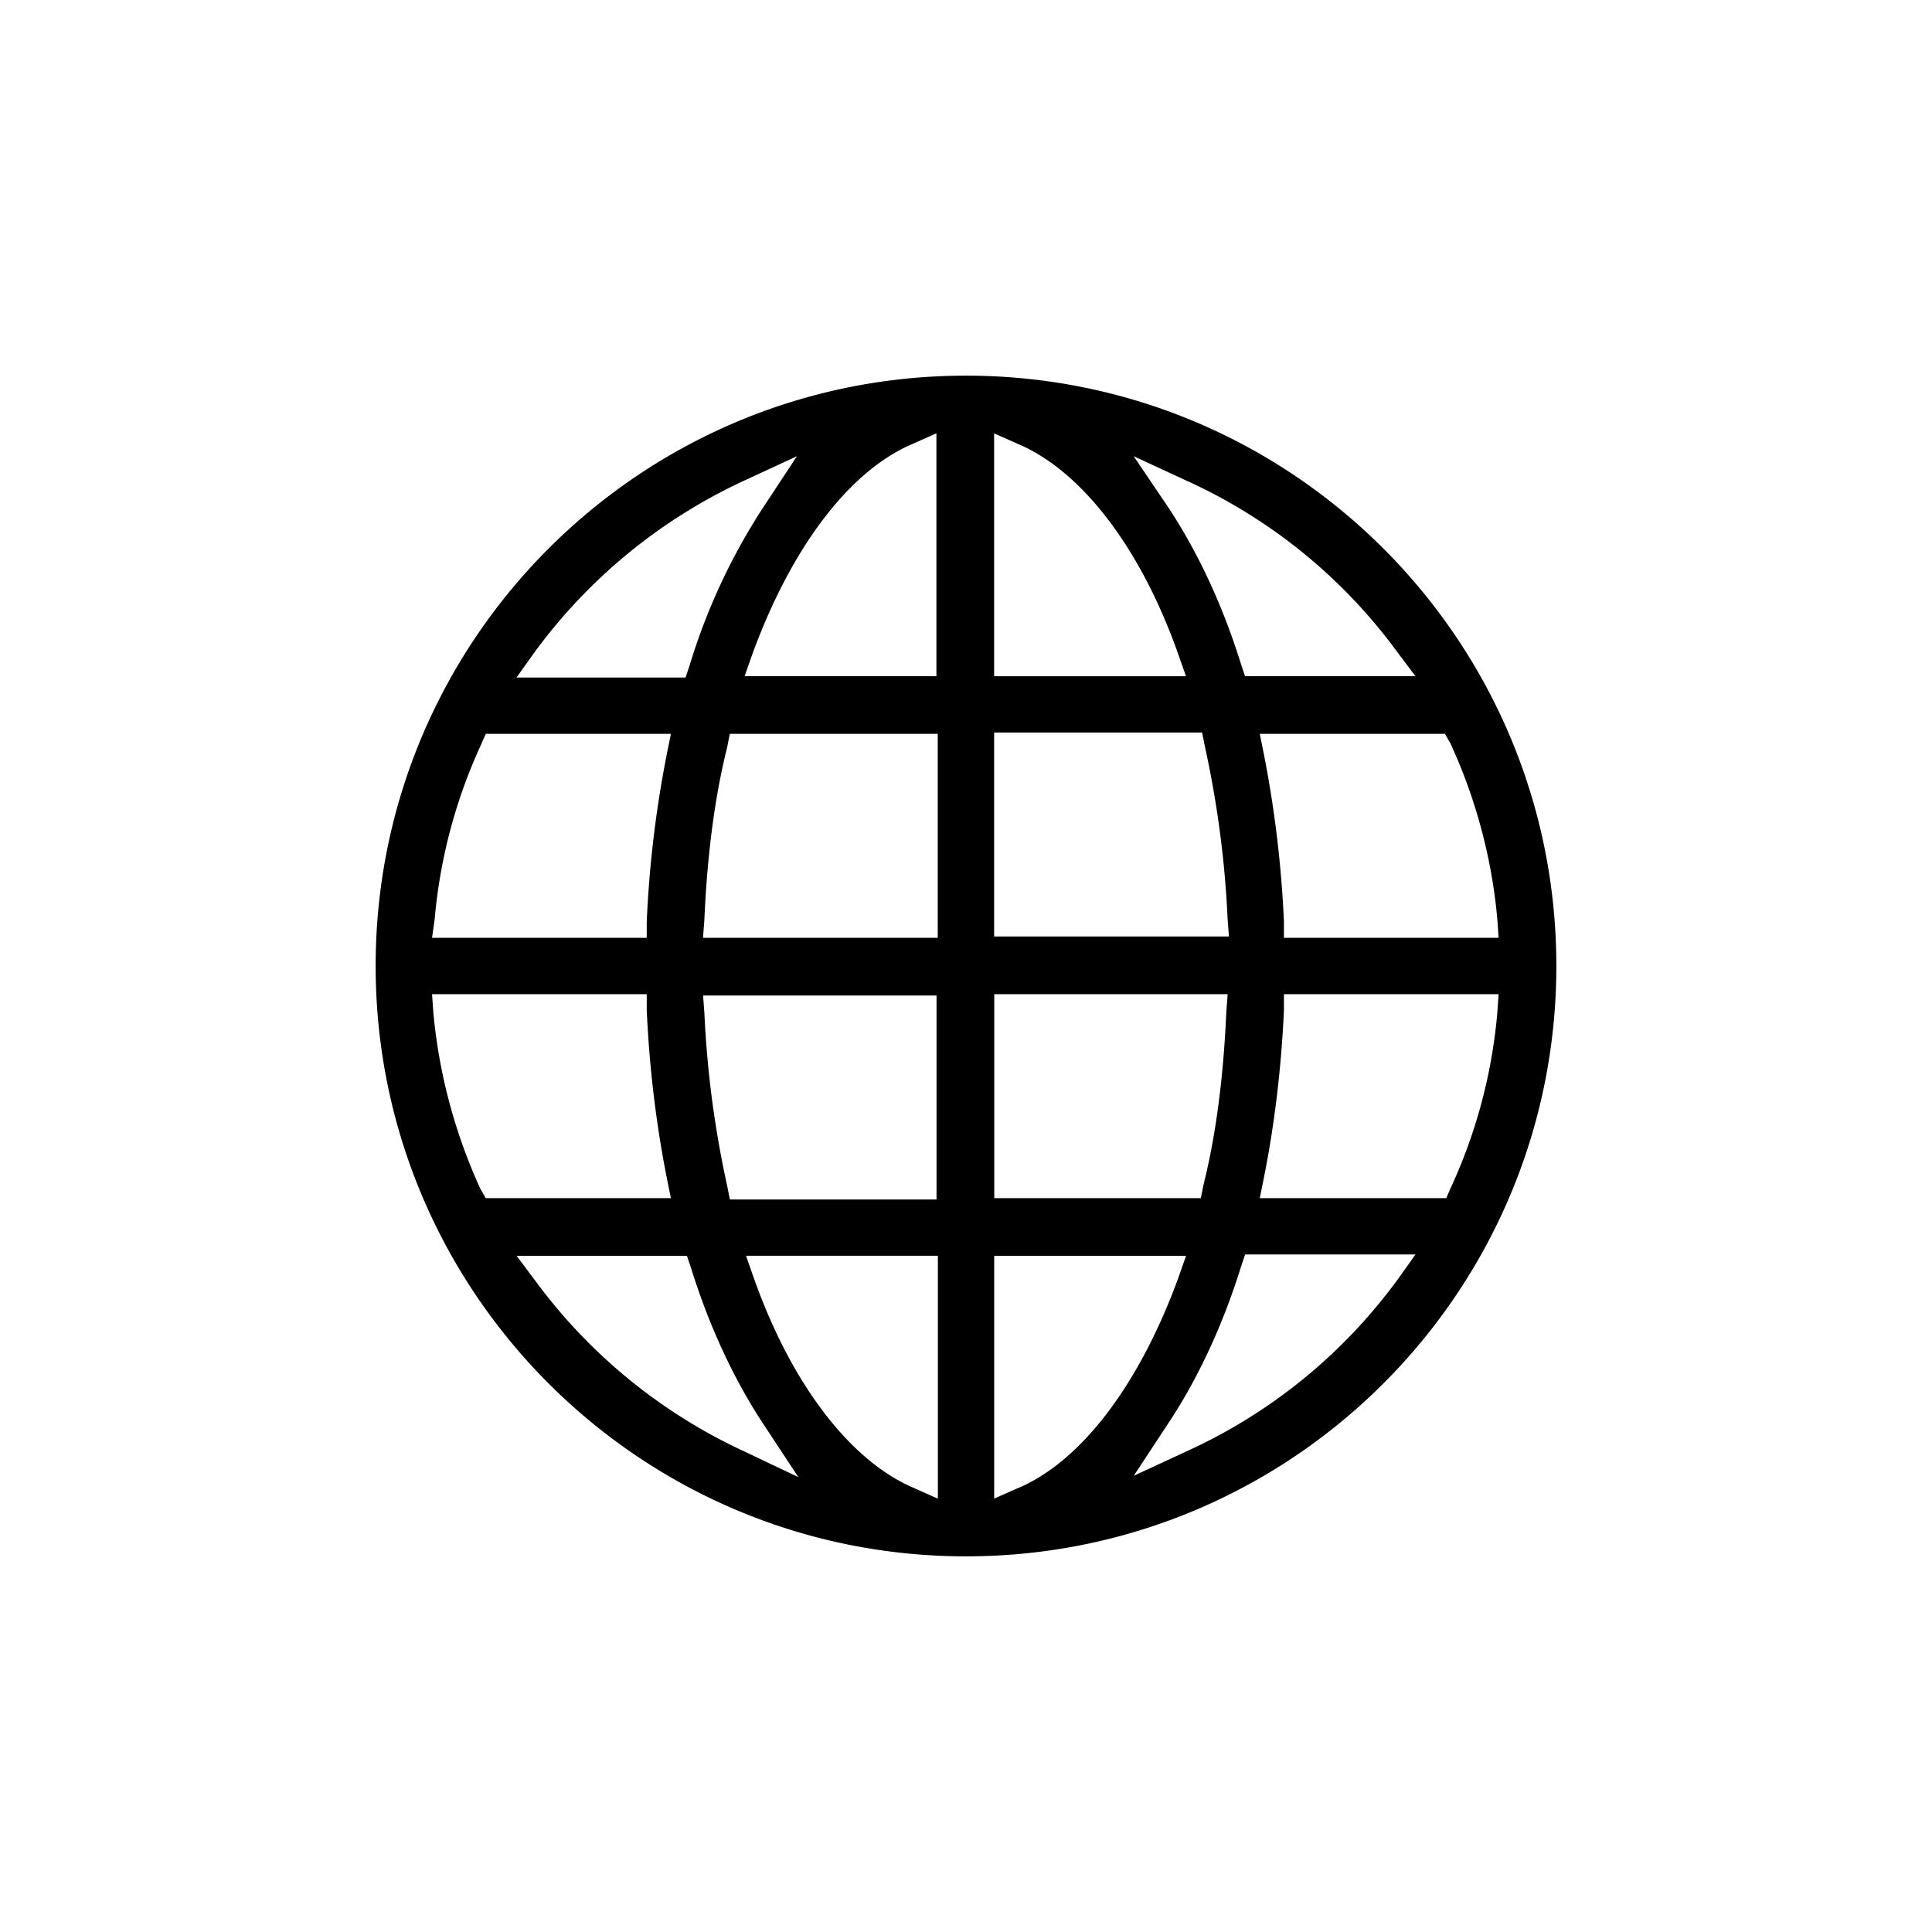 <svg xmlns="http://www.w3.org/2000/svg" width="32" height="32" viewBox="0 0 32 32"><path d="M16 6.222c-5.4 0-9.778 4.378-9.778 9.778S10.6 25.778 16 25.778 25.778 21.4 25.778 16 21.4 6.222 16 6.222zm-7.111 4.534a8.957 8.957 0 0 1 3.4-2.778l.911-.422-.556.844a10.208 10.208 0 0 0-1.222 2.622l-.067.2h-2.8l.333-.467zM7.2 15.222c.089-1.022.356-2 .778-2.911l.067-.156h3.067l-.067.333a18.527 18.527 0 0 0-.333 2.778v.267H7.156l.044-.311zm.756 4.467a8.99 8.99 0 0 1-.778-2.911l-.022-.311h3.556v.267c.044.956.156 1.889.333 2.778l.067.333H8.045l-.089-.156zm4.333 4.333a8.957 8.957 0 0 1-3.4-2.778l-.333-.444h2.822l.067.2c.311 1 .733 1.889 1.222 2.622l.556.844-.933-.444zm3.244.8l-.4-.178c-1.044-.444-2.022-1.711-2.644-3.467l-.133-.378h3.178v4.022zm0-4.955h-3.444l-.044-.222c-.2-.911-.333-1.867-.378-2.867l-.022-.289h3.867v3.378zm0-4.334h-3.889l.022-.289c.044-1 .156-1.978.378-2.867l.044-.222h3.444v3.378zm0-4.333h-3.2l.133-.378c.644-1.756 1.6-3.022 2.644-3.467l.4-.178v4.022zm8.489 1.111c.422.911.689 1.911.778 2.911l.022.311h-3.556v-.267a18.657 18.657 0 0 0-.333-2.778l-.067-.333h3.067l.089.156zm-4.333-4.333a8.854 8.854 0 0 1 3.422 2.778l.333.444h-2.822l-.067-.2c-.311-1-.733-1.889-1.222-2.622l-.556-.822.911.422zm-3.222-.8l.4.178c1.044.444 2.022 1.711 2.644 3.467l.133.378h-3.178V7.179zm0 4.955h3.444l.044.222c.2.911.333 1.867.378 2.867l.022.289h-3.889v-3.378zm0 4.334h3.867l-.022.289c-.044 1-.156 1.978-.378 2.867l-.044.222h-3.422v-3.378zm.4 8.177l-.4.178V20.8h3.178l-.133.378c-.644 1.756-1.6 3.022-2.644 3.467zm6.244-3.4a8.861 8.861 0 0 1-3.422 2.778l-.911.422.556-.844c.489-.733.911-1.622 1.222-2.622l.067-.2h2.822l-.333.467zm1.689-4.466a8.703 8.703 0 0 1-.778 2.911l-.067.156h-3.089l.067-.333c.178-.889.289-1.822.333-2.778v-.267h3.556l-.022.311z"/></svg>
